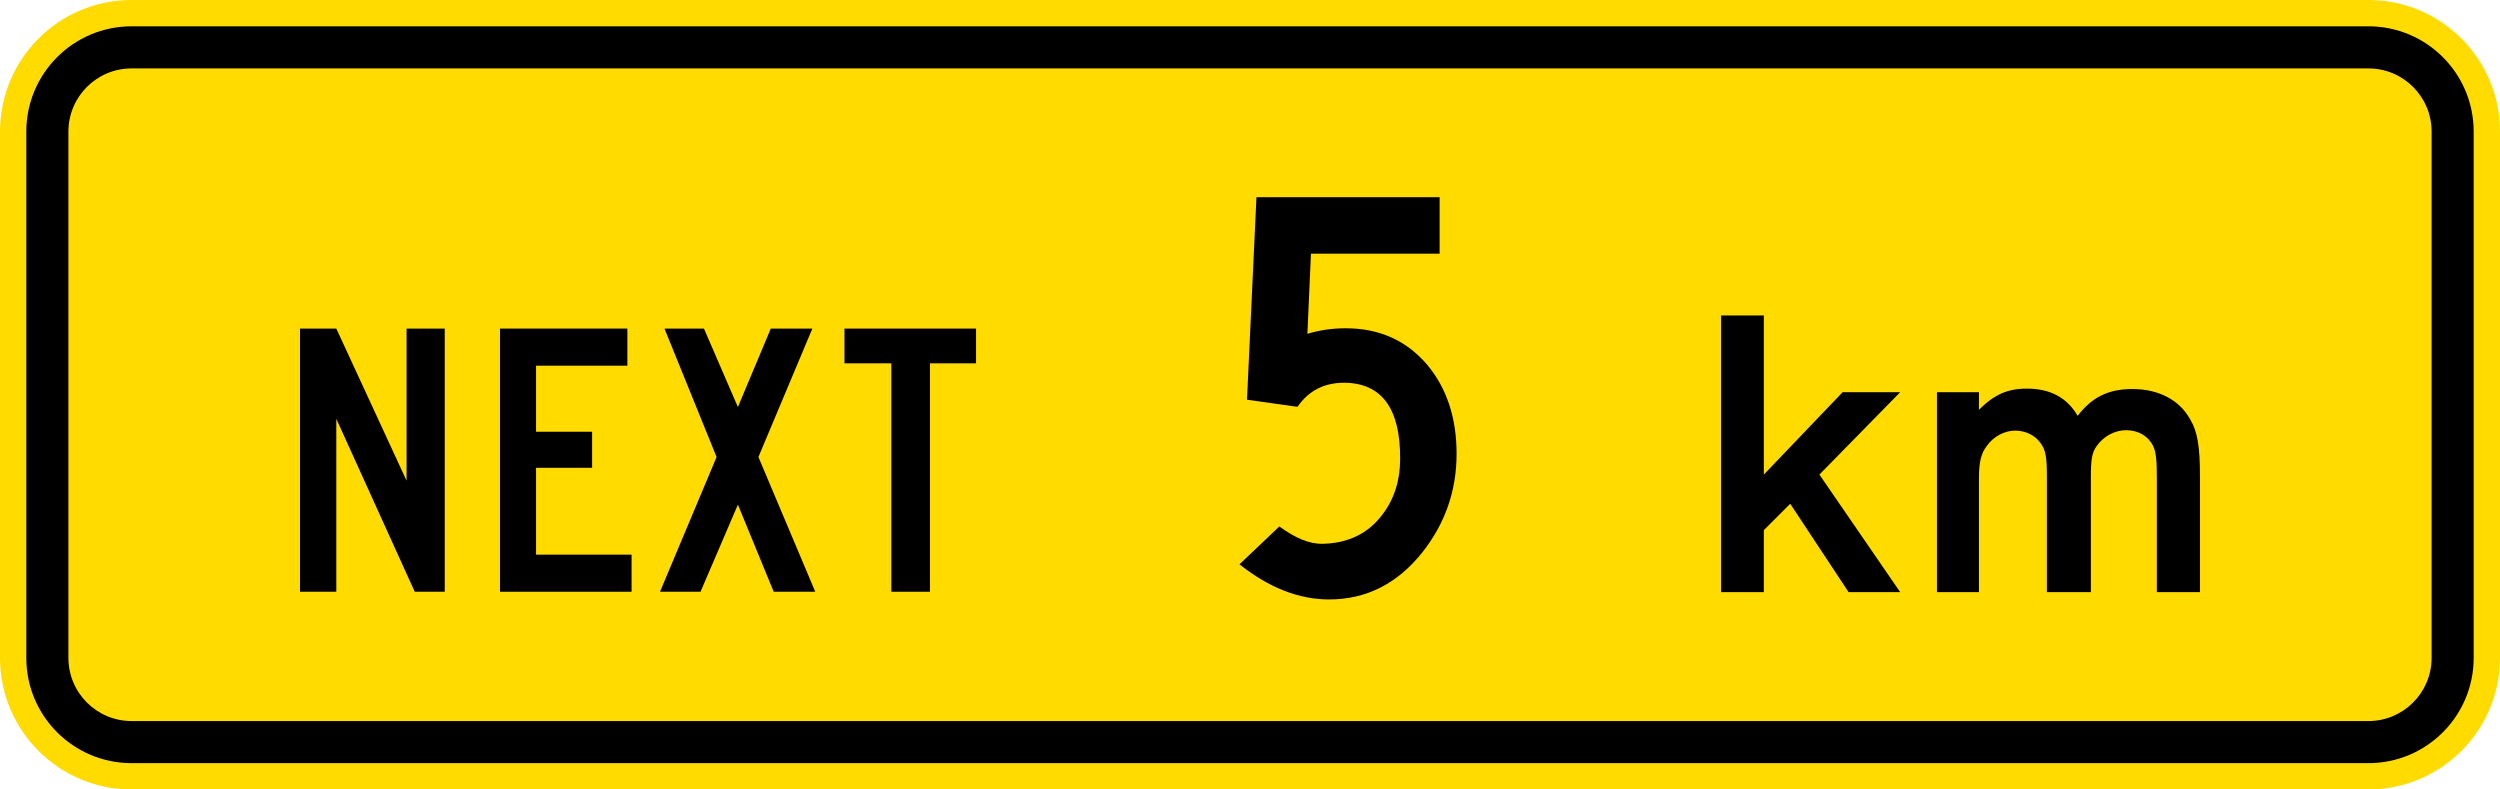 <?xml version="1.0" encoding="UTF-8" standalone="no"?>
<!-- Generator: Adobe Illustrator 12.0.1, SVG Export Plug-In  -->

<svg
   xmlns:dc="http://purl.org/dc/elements/1.1/"
   xmlns:cc="http://creativecommons.org/ns#"
   xmlns:rdf="http://www.w3.org/1999/02/22-rdf-syntax-ns#"
   xmlns:svg="http://www.w3.org/2000/svg"
   xmlns="http://www.w3.org/2000/svg"
   xmlns:sodipodi="http://sodipodi.sourceforge.net/DTD/sodipodi-0.dtd"
   xmlns:inkscape="http://www.inkscape.org/namespaces/inkscape"
   version="1.1"
   width="336.614"
   height="106.299"
   viewBox="-0.779 0 336.614 106.299"
   enable-background="new -0.779 0 98 288"
   xml:space="preserve"
   id="svg2"
   inkscape:version="0.48.2 r9819"
   sodipodi:docname="AJAX3.svg"><sodipodi:namedview
   pagecolor="#ffffff"
   bordercolor="#666666"
   borderopacity="1"
   objecttolerance="10"
   gridtolerance="10"
   guidetolerance="10"
   inkscape:pageopacity="0"
   inkscape:pageshadow="2"
   inkscape:window-width="1280"
   inkscape:window-height="1004"
   id="namedview34"
   showgrid="false"
   fit-margin-top="0"
   fit-margin-left="0"
   fit-margin-right="0"
   fit-margin-bottom="0"
   inkscape:zoom="1.3867569"
   inkscape:cx="143.86195"
   inkscape:cy="-33.250787"
   inkscape:window-x="-8"
   inkscape:window-y="-8"
   inkscape:window-maximized="1"
   inkscape:current-layer="svg2" />
<defs
   id="defs4">
</defs>














<path
   inkscape:connector-curvature="0"
   style="fill:#ffdb00;fill-rule:nonzero;stroke:none"
   d="M -0.779,17.716 C -0.779,7.931 7.152,-1.0712629e-6 16.937,-1.0712629e-6 l 301.182,0 c 9.784,0 17.716,7.931 17.716,17.716 l 0,70.865 c 0,9.785 -7.933,17.717 -17.716,17.717 l -301.182,0 c -9.785,0 -17.716,-7.932 -17.716,-17.717 l 0,-70.865 z"
   id="path11" /><path
   inkscape:connector-curvature="0"
   style="fill:#000000;fill-rule:nonzero;stroke:none"
   d="m 2.763,17.716 c 0,-7.827 6.345,-14.174 14.173,-14.174 l 301.18,0 c 7.829,0 14.174,6.346 14.174,14.174 l 0,70.865 c 0,7.828 -6.345,14.174 -14.174,14.174 l -301.18,0 c -7.828,0 -14.173,-6.345 -14.173,-14.174 l 0,-70.865 z"
   id="path13" /><path
   inkscape:connector-curvature="0"
   style="fill:#ffdb00;fill-rule:nonzero;stroke:none"
   d="m 8.432,17.716 c 0,-4.697 3.807,-8.503 8.505,-8.503 l 301.182,0 c 4.696,0 8.504,3.806 8.504,8.503 l 0,70.865 c 0,4.697 -3.808,8.505 -8.504,8.505 l -301.182,0 c -4.697,0 -8.505,-3.807 -8.505,-8.505 l 0,-70.865 z"
   id="path15" /><path
   style="fill:#000000;fill-rule:nonzero;stroke:none"
   d="m 39.615,44.243 0,35.433 4.889,0 0,-23.28 10.559,23.28 4.039,0 0,-35.433 -5.138,0 0,20.481 -9.46,-20.481 -4.889,0 z"
   id="path17"
   inkscape:connector-curvature="0" /><path
   style="fill:#000000;fill-rule:nonzero;stroke:none"
   d="m 66.544,44.243 0,35.433 17.716,0 0,-4.996 -12.862,0 0,-11.692 7.548,0 0,-4.855 -7.548,0 0,-8.894 12.296,0 0,-4.996 -17.15,0 z"
   id="path19"
   inkscape:connector-curvature="0" /><path
   style="fill:#000000;fill-rule:nonzero;stroke:none"
   d="m 95.705,61.534 -7.618,18.142 5.457,0 5.032,-11.728 4.819,11.728 5.598,0 -7.654,-18.142 7.264,-17.291 -5.599,0 -4.429,10.559 -4.57,-10.559 -5.315,0 7.015,17.291 z"
   id="path21"
   inkscape:connector-curvature="0" /><path
   style="fill:#000000;fill-rule:nonzero;stroke:none"
   d="m 112.926,44.243 0,4.678 6.307,0 0,30.756 5.208,0 0,-30.756 6.201,0 0,-4.678 -17.717,0 z"
   id="path23"
   inkscape:connector-curvature="0" /><path
   style="fill:#000000;fill-rule:nonzero;stroke:none"
   d="m 168.397,26.554 -1.275,27.266 6.801,0.957 c 1.489,-2.162 3.58,-3.243 6.272,-3.243 5.067,0.037 7.582,3.456 7.548,10.259 0,2.905 -0.797,5.404 -2.391,7.494 -1.914,2.551 -4.607,3.862 -8.08,3.933 -1.7,0.035 -3.631,-0.743 -5.793,-2.338 l -5.369,5.101 c 3.969,3.153 7.991,4.73 12.066,4.73 4.996,0 9.176,-2.108 12.543,-6.324 3.084,-3.898 4.624,-8.326 4.624,-13.287 0,-4.819 -1.311,-8.805 -3.931,-11.959 -2.801,-3.295 -6.467,-4.943 -11.002,-4.943 -1.809,0 -3.527,0.248 -5.156,0.745 l 0.479,-10.79 17.326,0 0,-7.6 -24.661,0 z"
   id="path25"
   inkscape:connector-curvature="0" /><path
   style="fill:#000000;fill-rule:nonzero;stroke:none"
   d="m 255.069,79.724 -10.874,-15.825 10.874,-11.089 -7.751,0 -10.604,11.089 0,-21.425 -5.761,0 0,37.25 5.761,0 0,-8.343 3.551,-3.552 7.86,11.896 6.944,0 z"
   id="path27"
   inkscape:connector-curvature="0" /><path
   style="fill:#000000;fill-rule:nonzero;stroke:none"
   d="m 295.442,79.724 0,-15.394 c 0,-4.146 -0.324,-6.191 -1.292,-7.806 -1.452,-2.692 -4.305,-4.144 -7.805,-4.144 -3.23,0 -5.437,1.077 -7.375,3.607 -1.452,-2.477 -3.714,-3.661 -6.835,-3.661 -2.639,0 -4.415,0.807 -6.46,2.853 l 0,-2.368 -5.652,0 0,26.914 5.652,0 0,-15.287 c 0,-2.153 0.269,-3.391 1.076,-4.414 0.861,-1.239 2.369,-2.046 3.822,-2.046 1.291,0 2.638,0.592 3.391,1.669 0.699,0.969 0.861,1.83 0.861,4.629 l 0,15.449 5.92,0 0,-15.449 c 0,-2.476 0.161,-3.391 0.809,-4.252 0.915,-1.292 2.421,-2.1 3.929,-2.1 1.669,0 3.014,0.808 3.66,2.153 0.378,0.807 0.485,1.938 0.485,4.198 l 0,15.449 5.814,0 z"
   id="path29"
   inkscape:connector-curvature="0" /></svg>